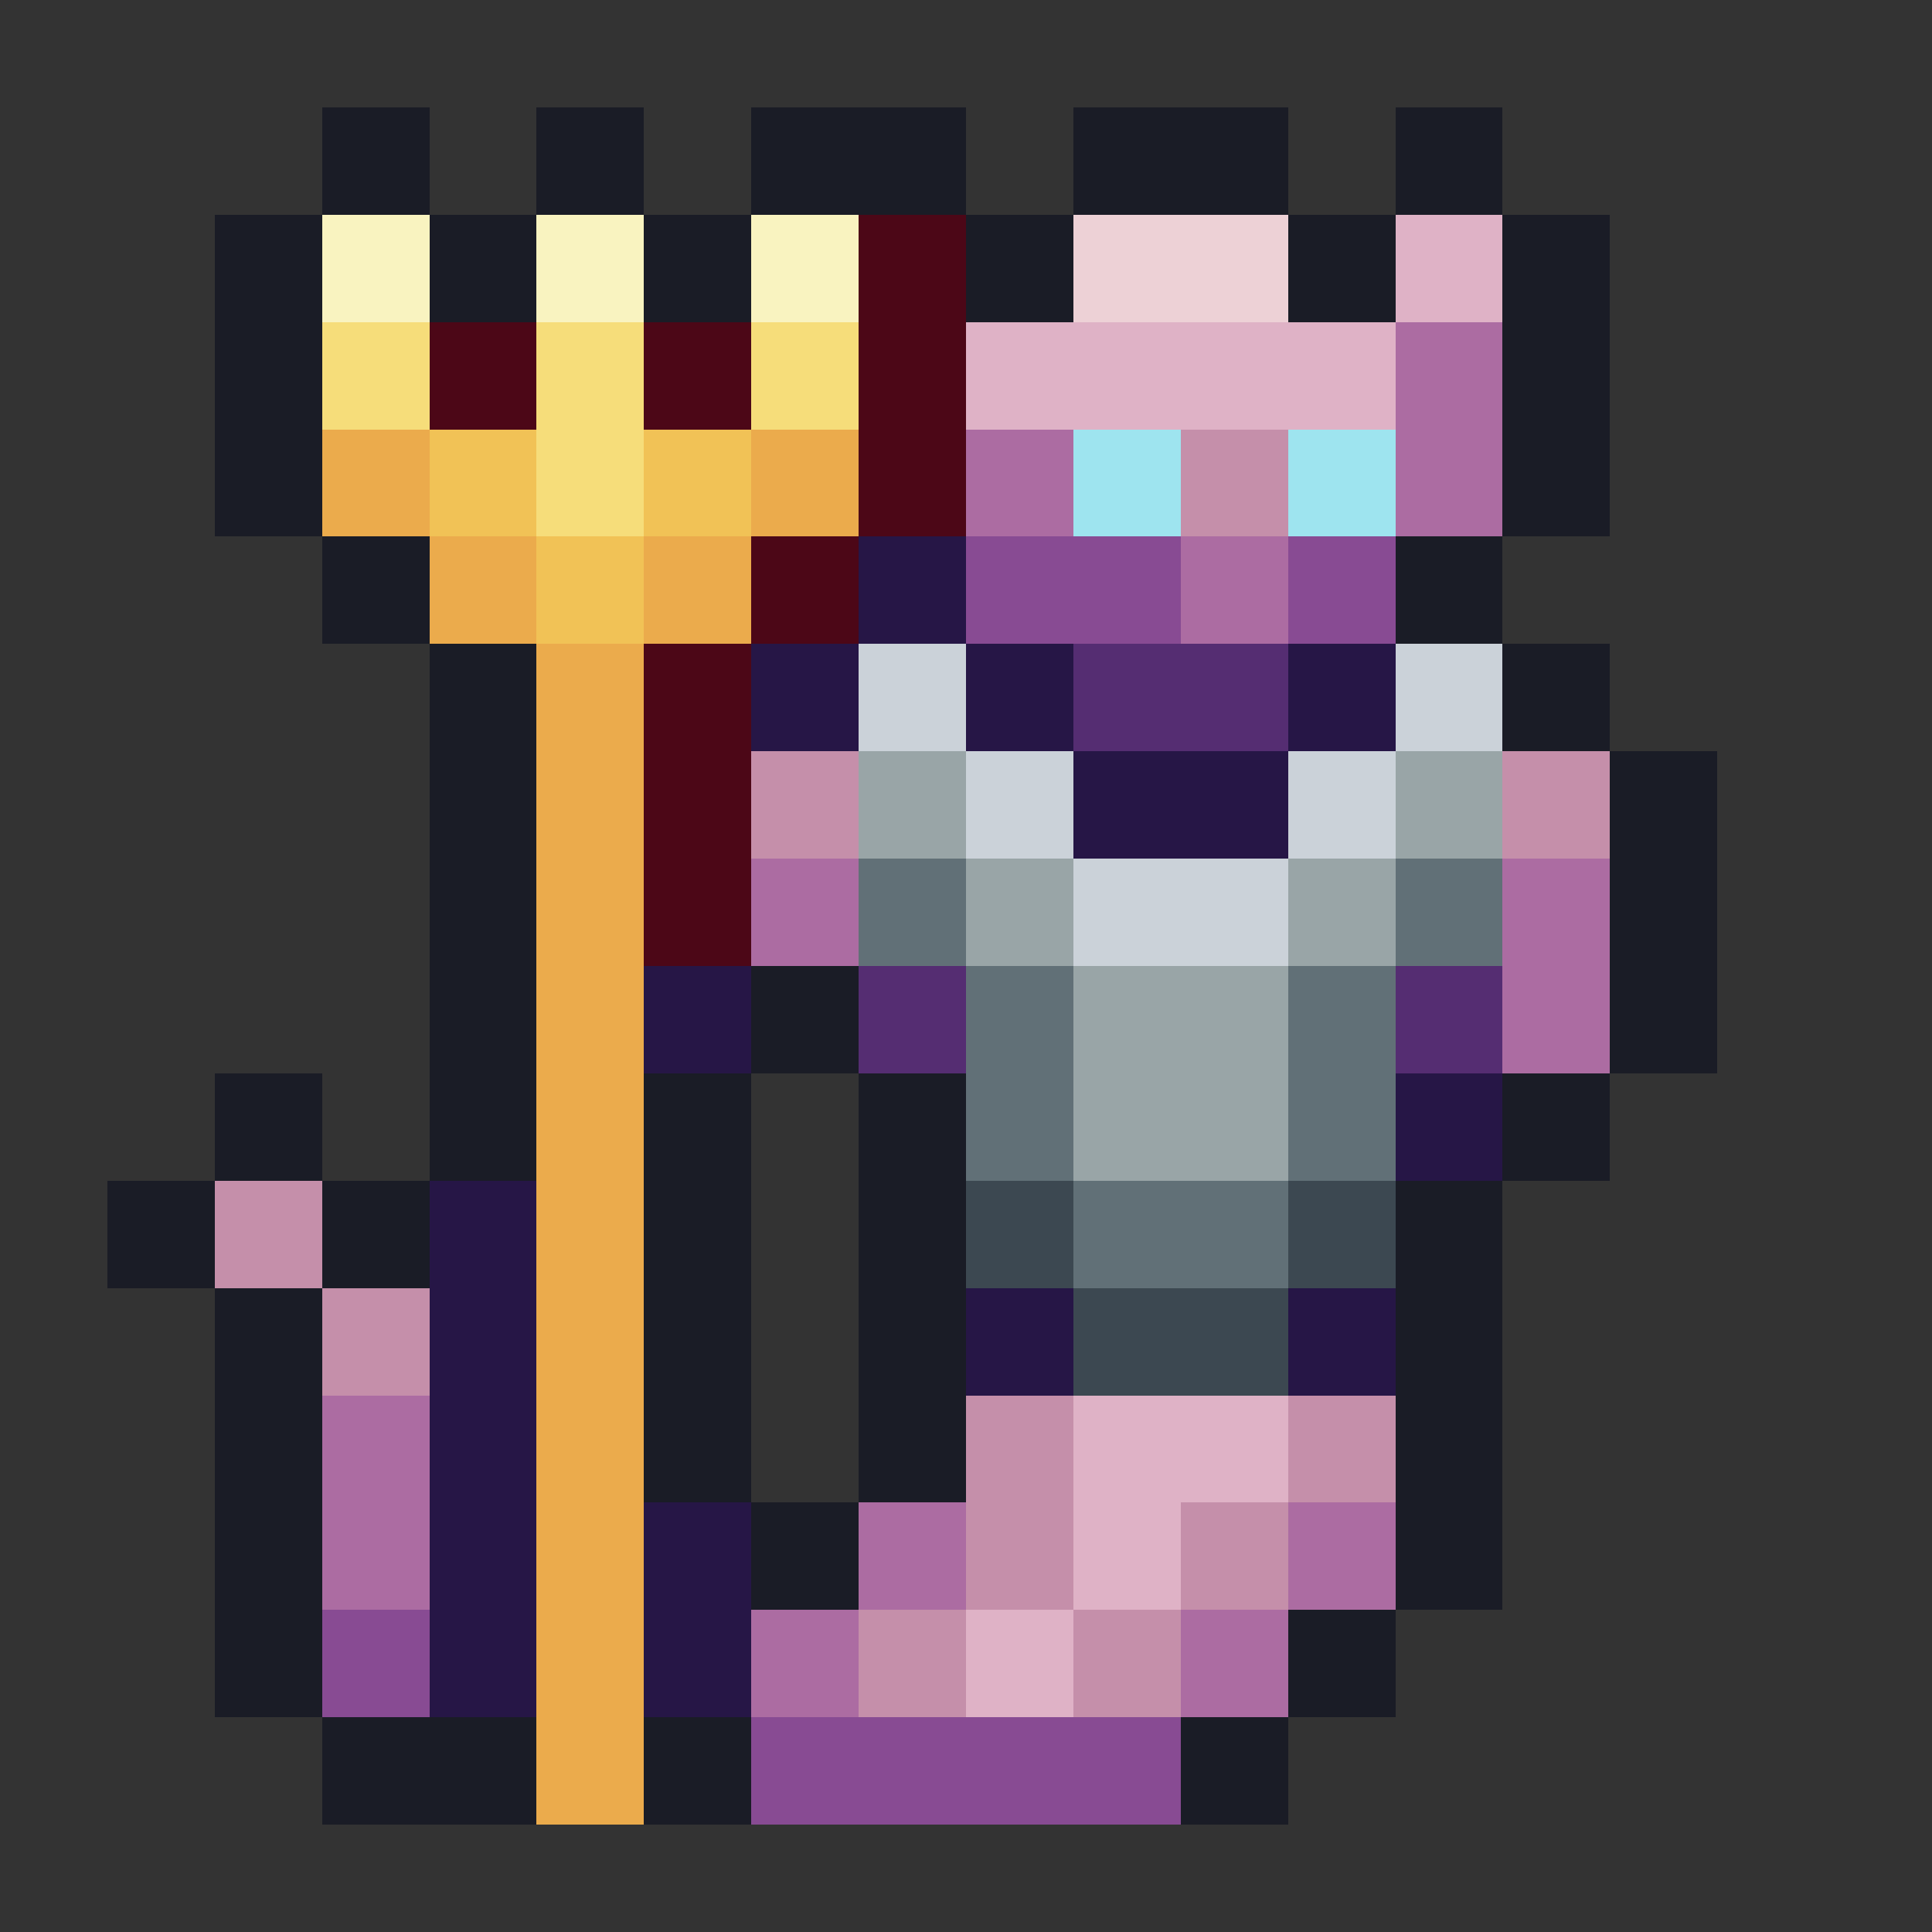 <svg xmlns="http://www.w3.org/2000/svg" width="32" height="32" shape-rendering="crispEdges" viewBox="0 -0.5 18 18"><rect x="0" y="-0.5" width="18" height="18" fill="#333333" stroke="none"/><path stroke="#1a1c26" d="M3 1h1m1 0h1m1 0h2m1 0h2m1 0h1M2 2h1m1 0h1m1 0h1m2 0h1m2 0h1m1 0h1M2 3h1m11 0h1M2 4h1m11 0h1M3 5h1m9 0h1M4 6h1m9 0h1M4 7h1m10 0h1M4 8h1m10 0h1M4 9h1m2 0h1m7 0h1M2 10h1m1 0h1m1 0h1m1 0h1m5 0h1M1 11h1m1 0h1m2 0h1m1 0h1m4 0h1M2 12h1m3 0h1m1 0h1m4 0h1M2 13h1m3 0h1m1 0h1m4 0h1M2 14h1m4 0h1m5 0h1M2 15h1m9 0h1M3 16h2m1 0h1m4 0h1"/><path stroke="#f9f3c0" d="M3 2h1m1 0h1m1 0h1"/><path stroke="#4c0717" d="M8 2h1M4 3h1m1 0h1m1 0h1M8 4h1M7 5h1M6 6h1M6 7h1M6 8h1"/><path stroke="#edd1d6" d="M10 2h2"/><path stroke="#dfb2c6" d="M13 2h1M9 3h4m-3 10h2m-2 1h1m-2 1h1"/><path stroke="#f6dd7a" d="M3 3h1m1 0h1m1 0h1M5 4h1"/><path stroke="#ac6ca2" d="M13 3h1M9 4h1m3 0h1m-3 1h1M7 8h1m6 0h1m-1 1h1M3 13h1m-1 1h1m4 0h1m3 0h1m-6 1h1m3 0h1"/><path stroke="#ebab4c" d="M3 4h1m3 0h1M4 5h1m1 0h1M5 6h1M5 7h1M5 8h1M5 9h1m-1 1h1m-1 1h1m-1 1h1m-1 1h1m-1 1h1m-1 1h1m-1 1h1"/><path stroke="#f1c256" d="M4 4h1m1 0h1M5 5h1"/><path stroke="#9ee4ef" d="M10 4h1m1 0h1"/><path stroke="#c58faa" d="M11 4h1M7 7h1m6 0h1M2 11h1m0 1h1m5 1h1m2 0h1m-4 1h1m1 0h1m-4 1h1m1 0h1"/><path stroke="#261646" d="M8 5h1M7 6h1m1 0h1m2 0h1m-3 1h2M6 9h1m6 1h1M4 11h1m-1 1h1m4 0h1m2 0h1m-9 1h1m-1 1h1m1 0h1m-3 1h1m1 0h1"/><path stroke="#884b93" d="M9 5h2m1 0h1M3 15h1m3 1h4"/><path stroke="#cbd2d9" d="M8 6h1m4 0h1M9 7h1m2 0h1m-3 1h2"/><path stroke="#552d72" d="M10 6h2M8 9h1m4 0h1"/><path stroke="#99a5a7" d="M8 7h1m4 0h1M9 8h1m2 0h1m-3 1h2m-2 1h2"/><path stroke="#617077" d="M8 8h1m4 0h1M9 9h1m2 0h1m-4 1h1m2 0h1m-3 1h2"/><path stroke="#3c4851" d="M9 11h1m2 0h1m-3 1h2"/></svg>